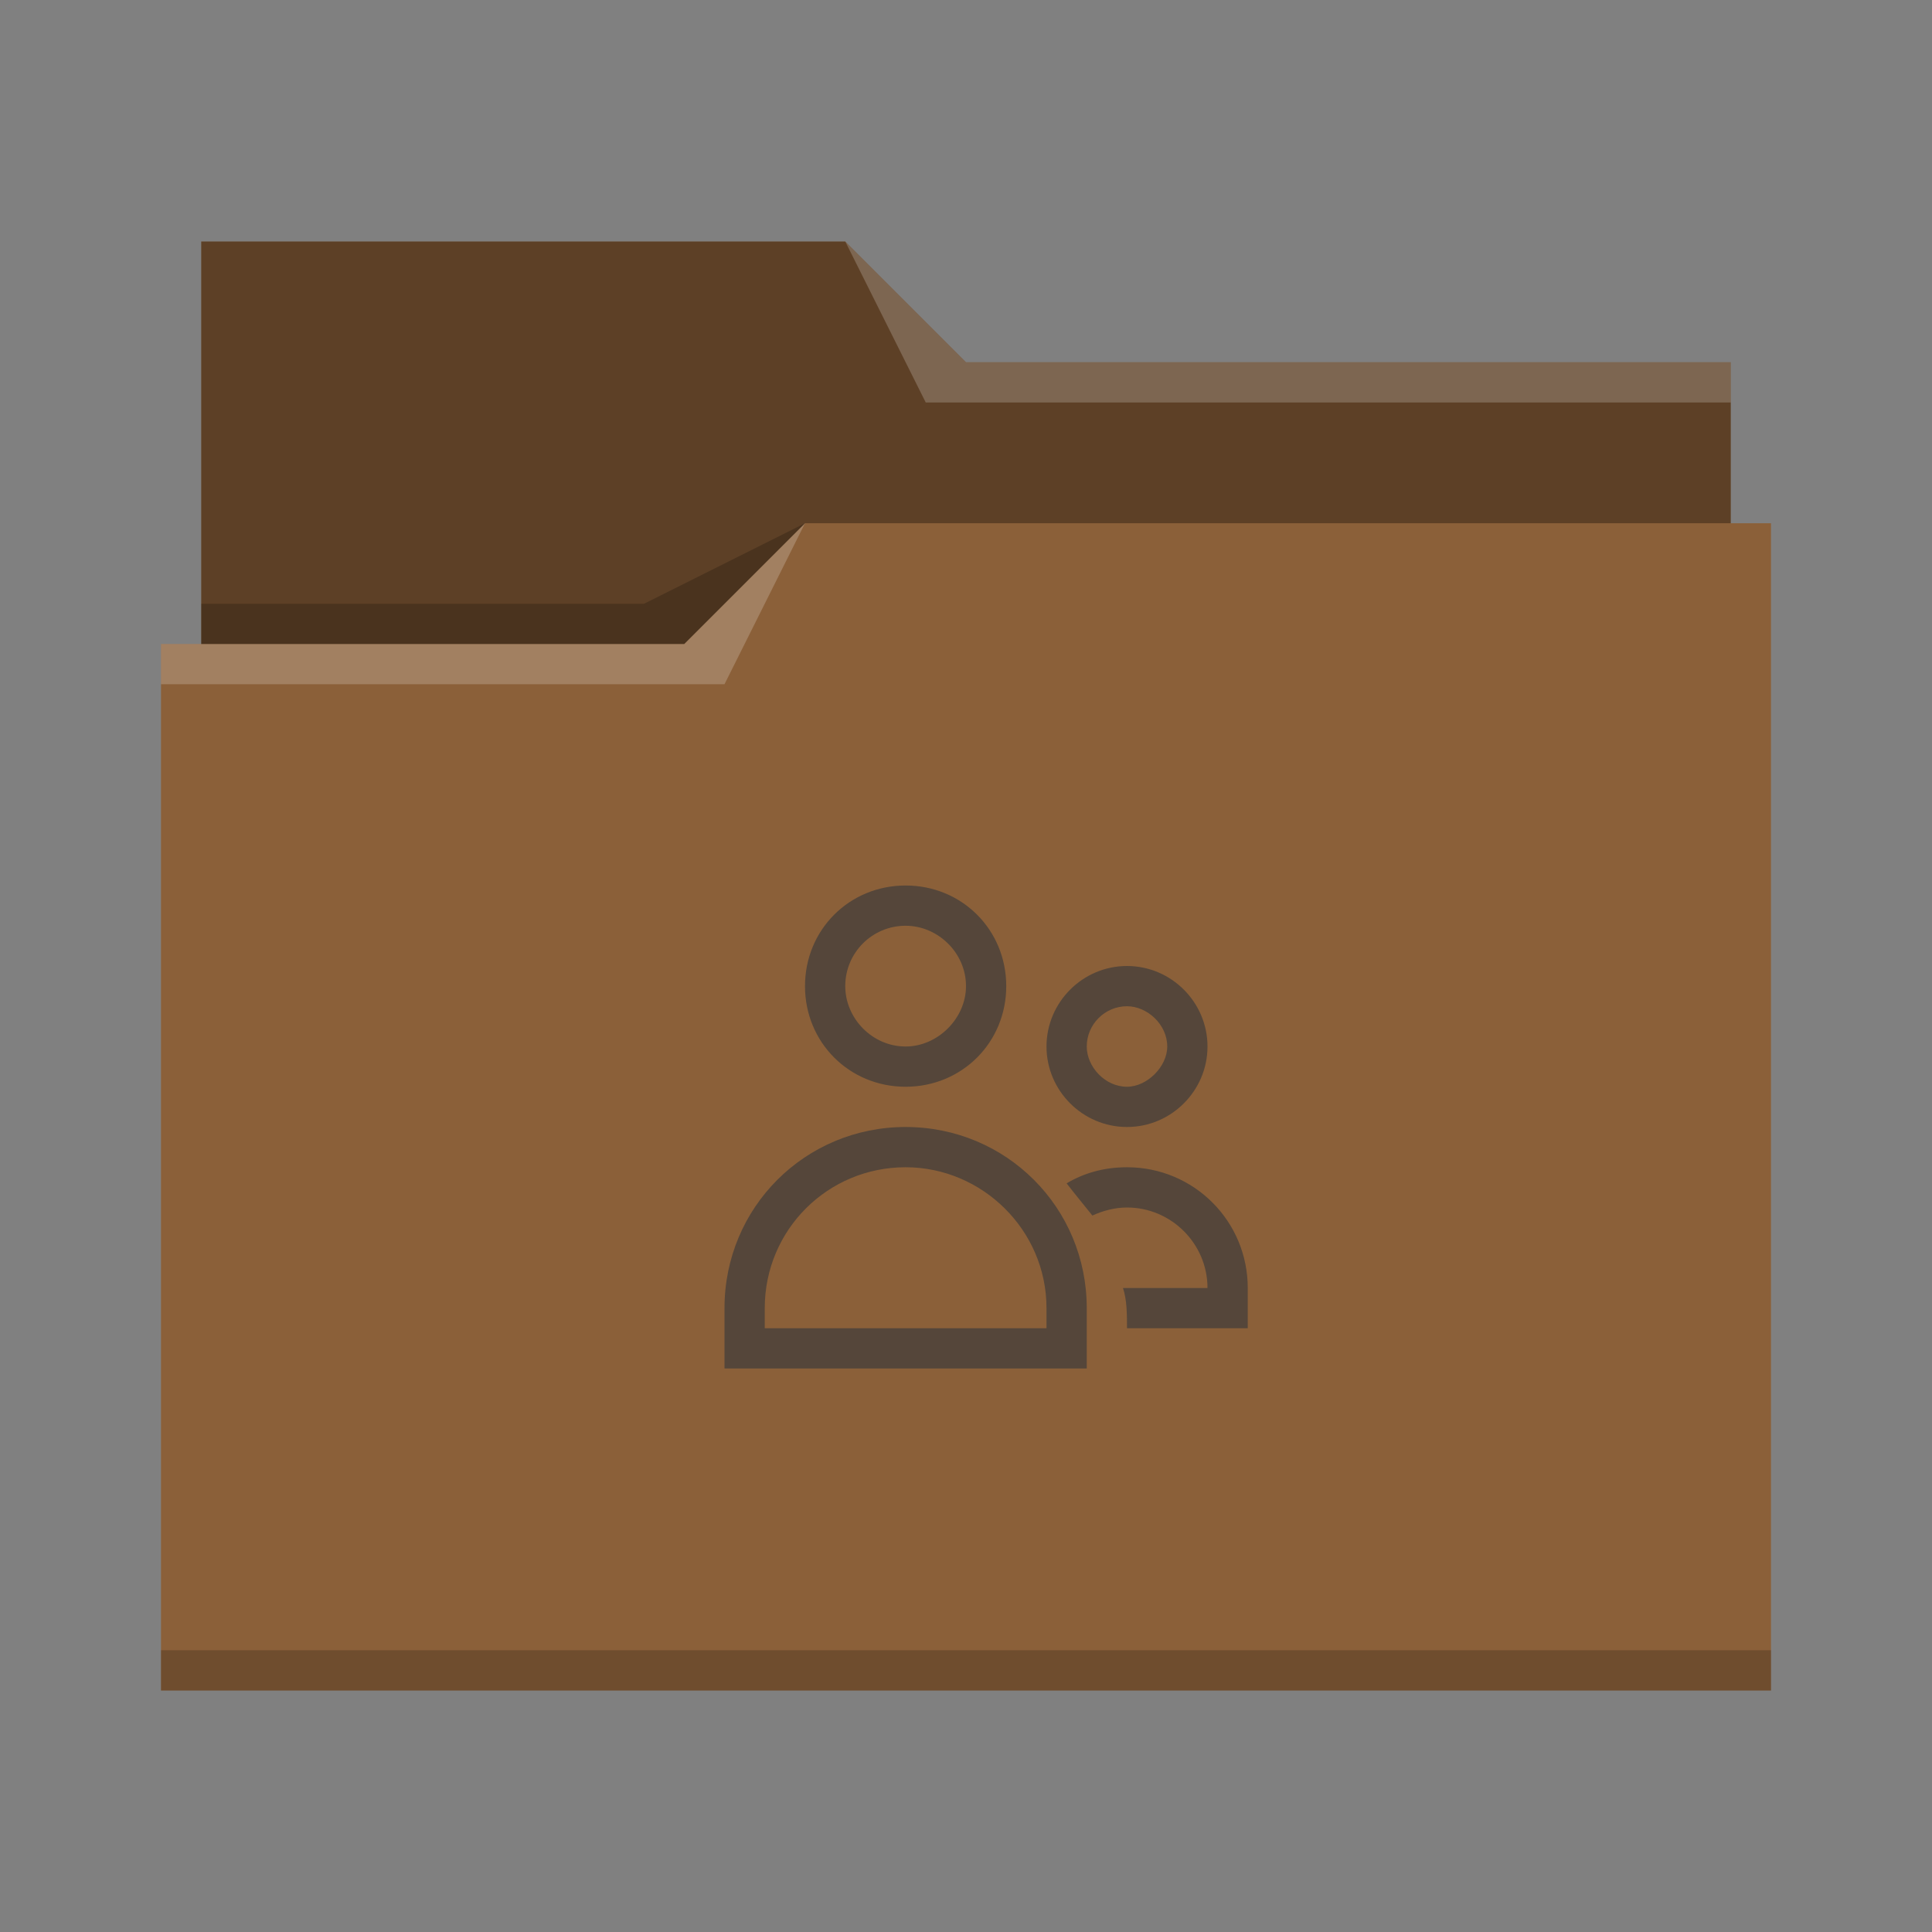 <svg xmlns="http://www.w3.org/2000/svg" viewBox="0 0 48 48">
  <rect x="0" y="0" width="48" height="48" fill="#808080" stroke="none"/>
  <defs id="defs3051">
    <style type="text/css" id="current-color-scheme">
      .ColorScheme-Text {
        color:#31363b;
      }
      .ColorScheme-Highlight {
        color:#00ff00;
      }
      </style>
  </defs>
  <path
     style="fill:#8b6039;fill-opacity:1;stroke:none" 
     d="M 5,6 V 16 H 4 V 42 H 44 V 13 H 43 V 9 H 24 L 21,6 Z"
     class="ColorScheme-Highlight"
     />
  <path
     style="fill-opacity:0.33;fill-rule:evenodd"
     d="m 5,6 v 10 h 12 l 3,-3 H 43 V 9 H 24 L 21,6 Z"
     />
  <path
     style="fill:#ffffff;fill-opacity:0.2;fill-rule:evenodd"
     d="M 21 6 L 23 10 L 43 10 L 43 9 L 24 9 L 21 6 z M 20 13 L 17 16 L 4 16 L 4 17 L 18 17 L 20 13 z "
     />
  <path
     style="fill-opacity:0.2;fill-rule:evenodd"
     d="M 20 13 L 16 15 L 5 15 L 5 16 L 17 16 L 20 13 z M 4 41 L 4 42 C 4 42 44 42 44 42 L 44 41 L 4 41 z "
     class="ColorScheme-Text"
     />
 <path 
     style="fill:currentColor;fill-opacity:0.6;stroke:none" 
     d="M 22.5 22 C 21.1 22 20 23.1 20 24.5 C 20 25.9 21.1 27 22.5 27 C 23.9 27 25 25.9 25 24.5 C 25 23.1 23.9 22 22.5 22 z M 22.5 23 C 23.3 23 24 23.67 24 24.5 C 24 25.3 23.3 26 22.5 26 C 21.67 26 21 25.3 21 24.5 C 21 23.67 21.67 23 22.5 23 z M 28 24 C 26.9 24 26 24.9 26 26 C 26 27.1 26.9 28 28 28 C 29.1 28 30 27.1 30 26 C 30 24.9 29.1 24 28 24 z M 28 25 C 28.5 25 29 25.45 29 26 C 29 26.5 28.5 27 28 27 C 27.45 27 27 26.5 27 26 C 27 25.45 27.45 25 28 25 z M 22.5 28 C 20 28 18 30 18 32.5 L 18 34 L 27 34 L 27 32.5 C 27 30 25 28 22.5 28 z M 22.5 29 C 24.4 29 26 30.56 26 32.5 L 26 33 L 19 33 L 19 32.5 C 19 30.56 20.56 29 22.5 29 z M 28 29 C 27.4 29 26.9 29.16 26.5 29.4 C 26.7 29.66 26.9 29.9 27.14 30.2 C 27.4 30.08 27.7 30 28 30 C 29.1 30 30 30.9 30 32 L 27.9 32 C 28 32.3 28 32.657 28 33 L 31 33 L 31 32 C 31 30.338 29.662 29 28 29 z "
     class="ColorScheme-Text"
     />
</svg>
